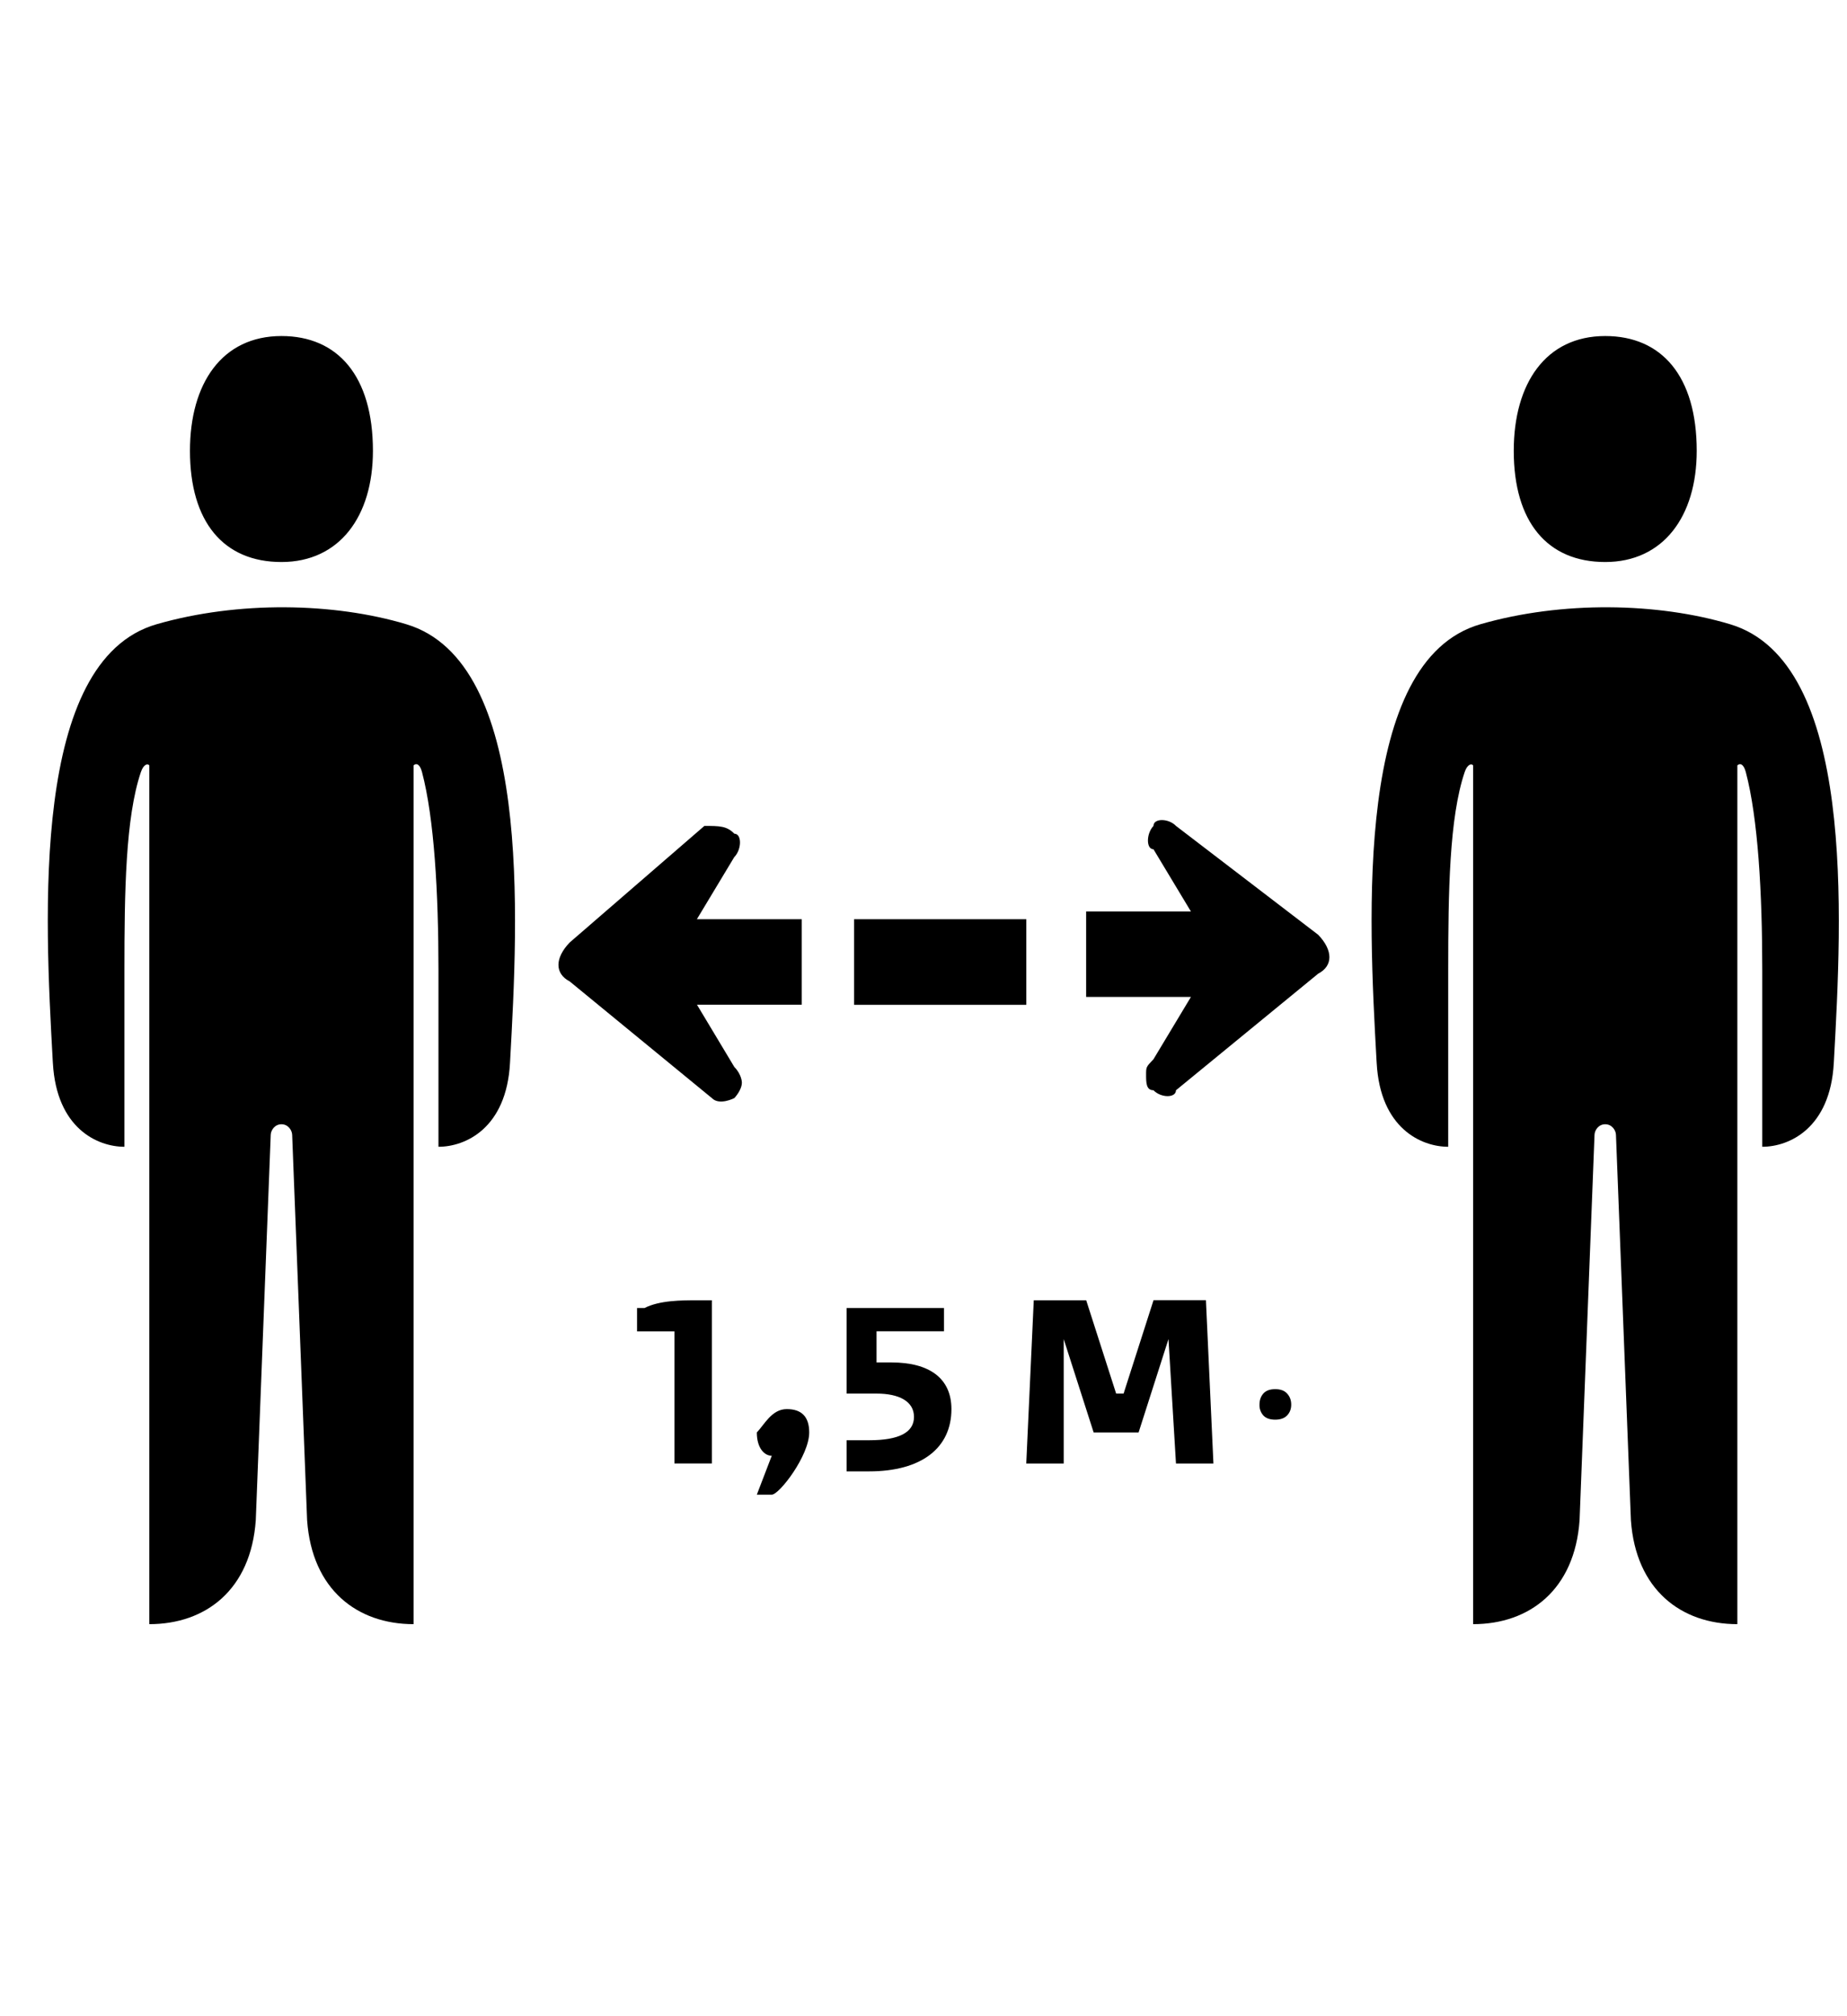 <svg width="33" height="36" viewBox="0 0 33 36" fill="currentColor" xmlns="http://www.w3.org/2000/svg" focusable="false">
	<path d="M13.12 15.303C13.255 15.164 13.255 14.886 13.12 14.886C12.987 14.747 12.853 14.747 12.585 14.747L10.178 16.829C9.911 17.107 9.911 17.385 10.178 17.523L12.719 19.607C12.853 19.745 13.12 19.607 13.12 19.607C13.12 19.607 13.255 19.467 13.255 19.329C13.255 19.329 13.255 19.189 13.12 19.051L12.453 17.94H14.325V16.413H12.451L13.12 15.302V15.303ZM16.598 16.413H15.26V17.941H18.337V16.413H16.598ZM21.011 14.747C20.877 14.608 20.609 14.608 20.609 14.747C20.477 14.886 20.477 15.164 20.609 15.164L21.278 16.275H19.406V17.801H21.278L20.609 18.913C20.477 19.051 20.477 19.051 20.477 19.189C20.477 19.329 20.477 19.467 20.609 19.467C20.744 19.607 21.011 19.607 21.011 19.467L23.552 17.385C23.819 17.247 23.819 16.969 23.552 16.691L21.011 14.747ZM11.516 23.355C11.784 23.217 12.184 23.217 12.451 23.217H12.719V26.131H12.05V23.772H11.382V23.355H11.516ZM14.057 25.16C14.325 25.16 14.458 25.299 14.458 25.577C14.458 25.993 13.923 26.688 13.789 26.688H13.522L13.789 25.993C13.656 25.993 13.522 25.855 13.522 25.577C13.656 25.438 13.789 25.16 14.057 25.16ZM16.866 23.771H15.661V24.327H15.929C16.598 24.327 16.999 24.605 16.999 25.16C16.999 25.855 16.464 26.272 15.528 26.272H15.126V25.716H15.528C16.063 25.716 16.33 25.577 16.33 25.299C16.33 25.021 16.063 24.883 15.661 24.883H15.126V23.355H16.866V23.771ZM19.005 23.911V26.132H18.336L18.47 23.217H19.407L19.942 24.883H20.075L20.61 23.215H21.546L21.68 26.132H21.011L20.877 23.91L20.343 25.577H19.54L19.005 23.91V23.911ZM22.503 25.08C22.503 25.002 22.525 24.936 22.571 24.883C22.619 24.829 22.689 24.804 22.784 24.804C22.878 24.804 22.949 24.829 22.997 24.883C23.046 24.936 23.07 25.002 23.07 25.08C23.07 25.158 23.046 25.221 22.997 25.273C22.949 25.323 22.878 25.349 22.784 25.349C22.691 25.349 22.619 25.325 22.571 25.273C22.525 25.22 22.5 25.152 22.503 25.081V25.08Z" fill="currentColor" />
	<path d="M6.663 8.05C6.663 9.222 6.064 10.035 5.029 10.035C3.993 10.035 3.394 9.319 3.394 8.05C3.394 6.846 3.966 6 5.029 6C6.037 6 6.663 6.716 6.663 8.05Z" fill="currentColor" />
	<path d="M9.112 18.982L9.114 18.946C9.256 16.38 9.509 11.819 7.259 11.146C5.967 10.759 4.257 10.726 2.798 11.146C0.546 11.795 0.8 16.366 0.942 18.935L0.945 18.982C1.01 20.146 1.741 20.476 2.223 20.476V17.326C2.223 15.924 2.242 14.599 2.517 13.786C2.565 13.645 2.639 13.628 2.668 13.666V29C3.678 29 4.484 28.383 4.57 27.143C4.57 27.143 4.835 20.343 4.837 20.262C4.84 20.18 4.909 20.074 5.029 20.074C5.148 20.074 5.217 20.18 5.22 20.262C5.223 20.343 5.487 27.143 5.487 27.143C5.574 28.388 6.387 29 7.389 29V13.666C7.435 13.622 7.501 13.637 7.54 13.786C7.758 14.612 7.834 15.936 7.834 17.326V20.476C8.316 20.476 9.048 20.146 9.112 18.982Z" fill="currentColor" />
	<path d="M30.315 8.05C30.315 9.222 29.716 10.035 28.68 10.035C27.645 10.035 27.046 9.319 27.046 8.05C27.046 6.846 27.618 6 28.68 6C29.689 6 30.315 6.716 30.315 8.05Z" fill="currentColor" />
	<path d="M32.764 18.982L32.766 18.946C32.908 16.38 33.161 11.819 30.911 11.146C29.619 10.759 27.909 10.726 26.45 11.146C24.198 11.795 24.452 16.366 24.594 18.935L24.597 18.982C24.661 20.146 25.393 20.476 25.875 20.476V17.326C25.875 15.924 25.894 14.599 26.169 13.786C26.217 13.645 26.291 13.628 26.32 13.666V29C27.329 29 28.136 28.383 28.222 27.143C28.222 27.143 28.486 20.343 28.489 20.262C28.492 20.18 28.561 20.074 28.68 20.074C28.8 20.074 28.869 20.18 28.872 20.262C28.875 20.343 29.139 27.143 29.139 27.143C29.226 28.388 30.039 29 31.041 29V13.666C31.087 13.622 31.152 13.637 31.192 13.786C31.41 14.612 31.486 15.936 31.486 17.326V20.476C31.968 20.476 32.7 20.146 32.764 18.982Z" fill="currentColor" />
</svg>

